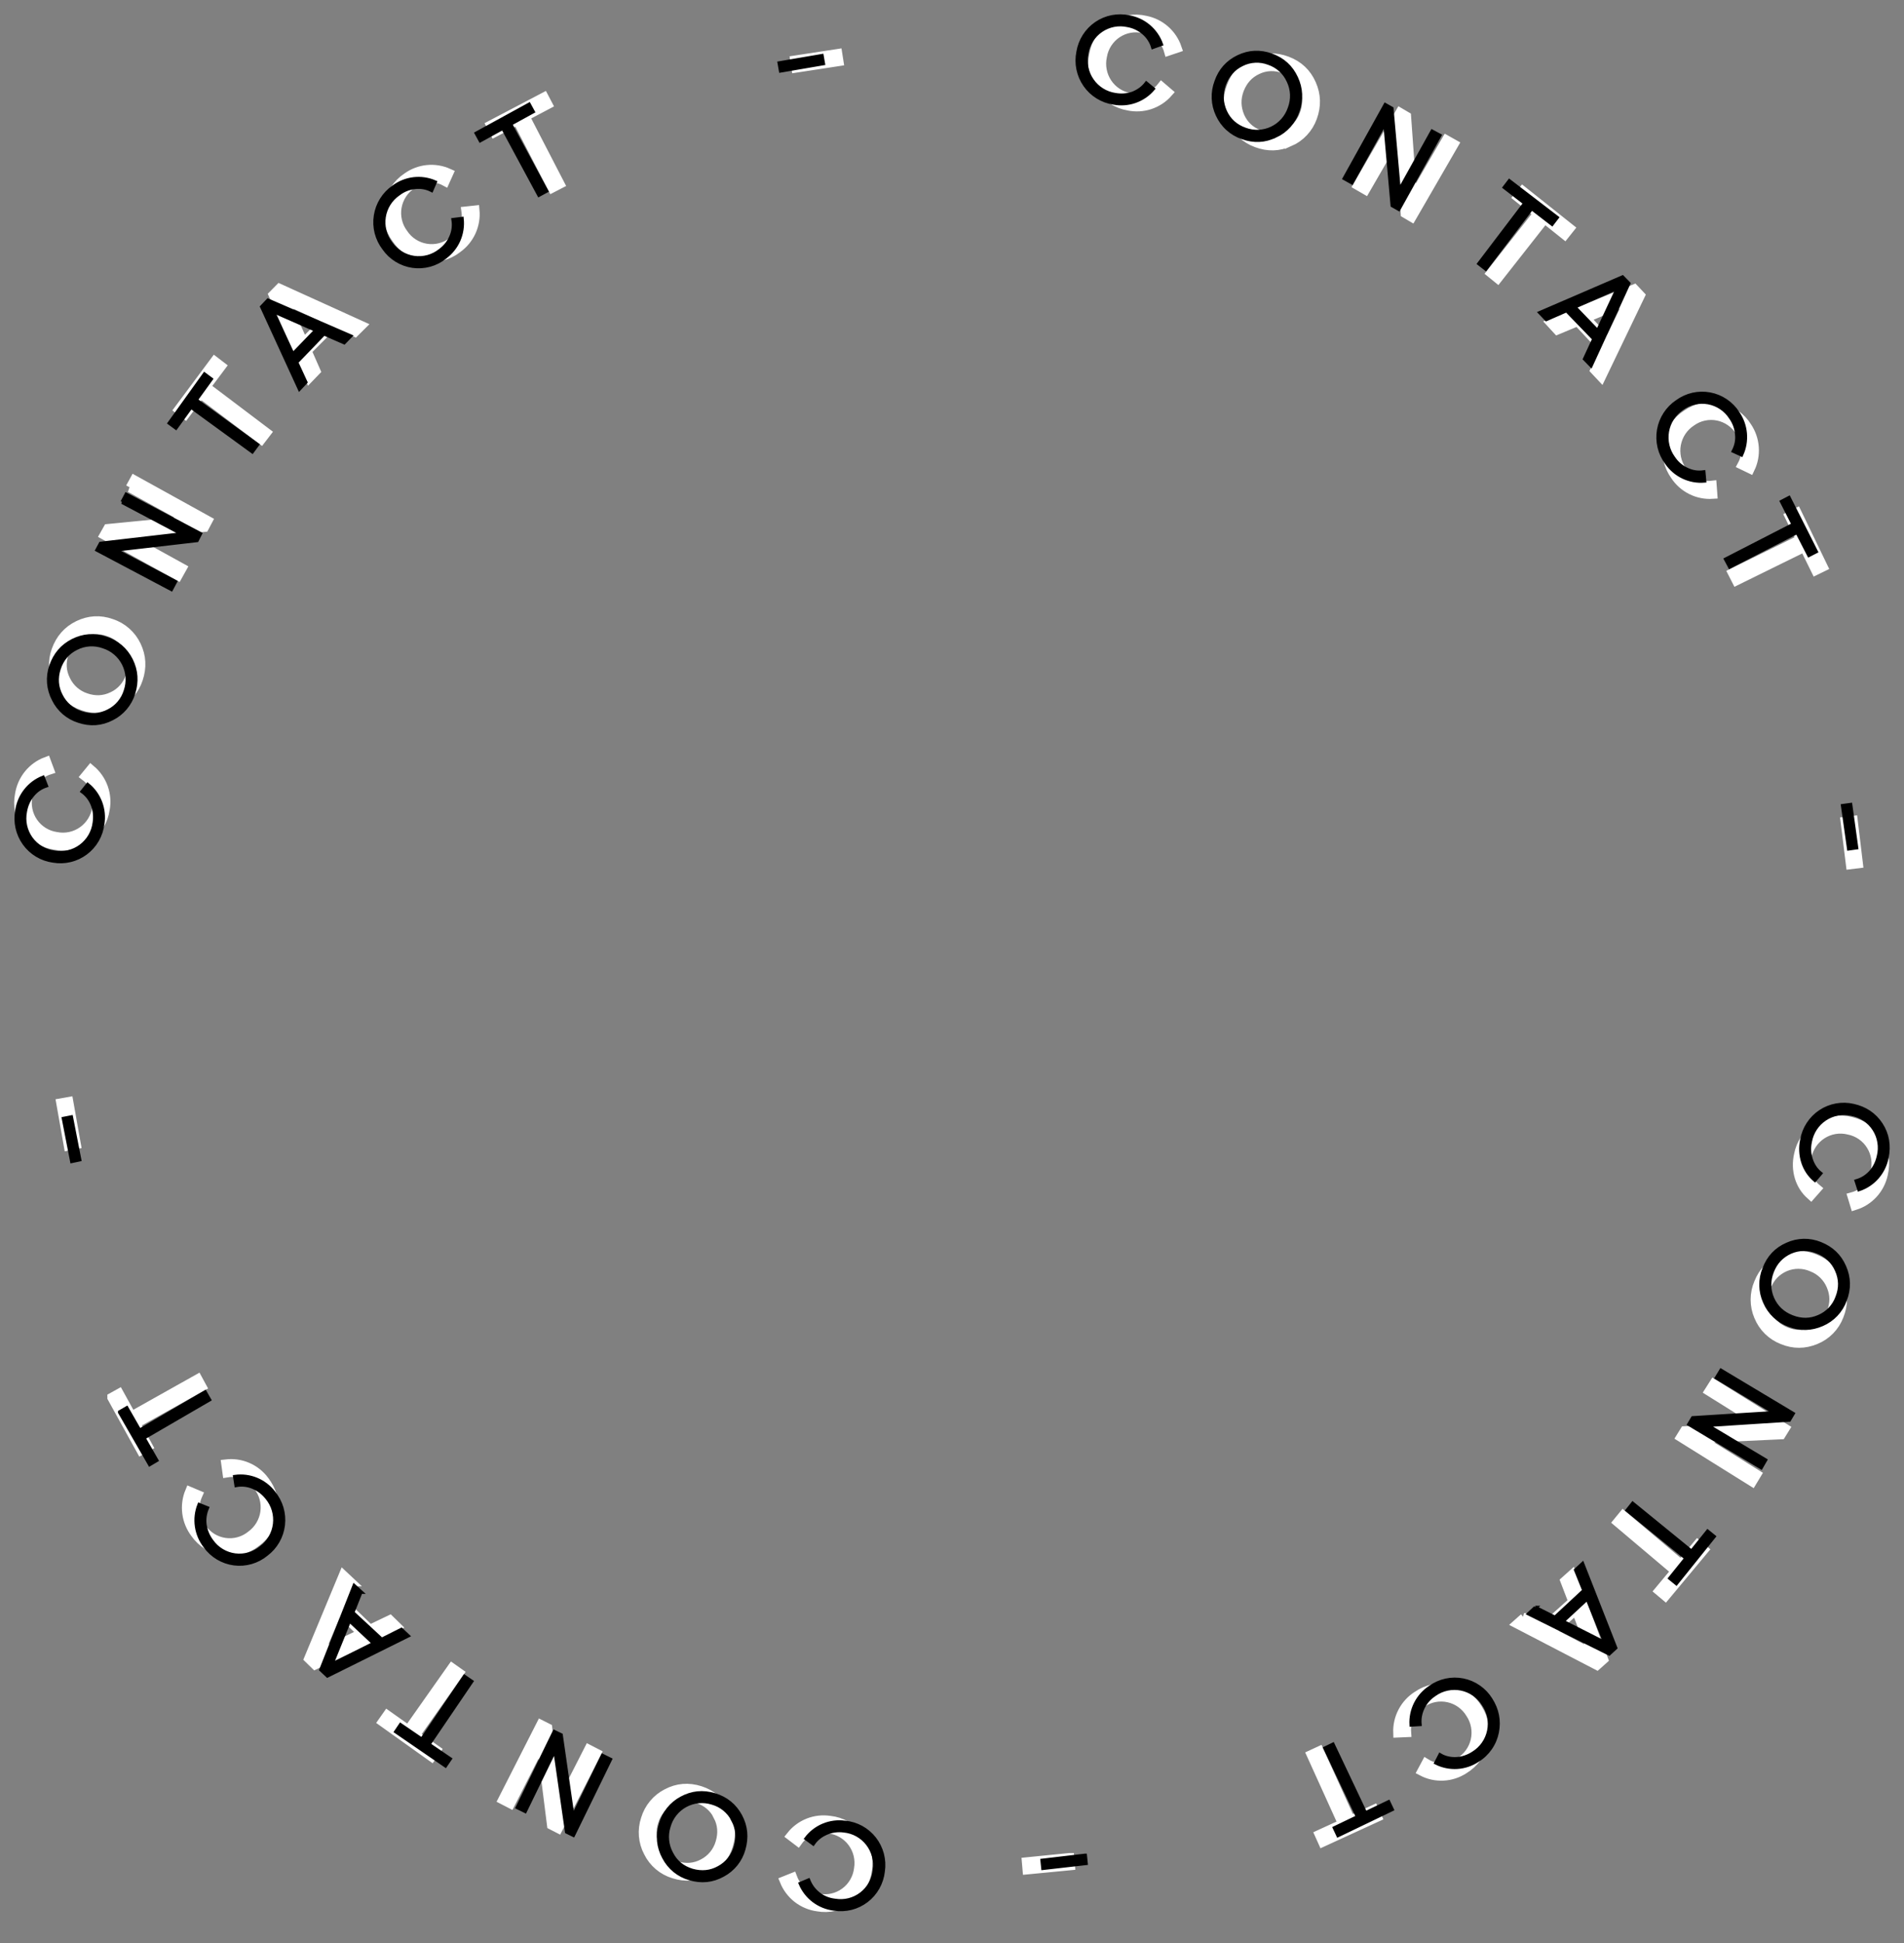 <svg width="100" height="102" viewBox="0 0 100 102" fill="none" xmlns="http://www.w3.org/2000/svg">
<rect x="0" y="0" width="100" height="102" fill="#808080" stroke="none"/>
<path d="M43.59 95.575C43.891 95.608 44.182 95.703 44.445 95.853C44.709 96.003 44.939 96.205 45.122 96.448C45.305 96.69 45.437 96.968 45.509 97.263C45.582 97.559 45.593 97.866 45.544 98.167C45.506 98.468 45.407 98.759 45.254 99.021C45.101 99.283 44.896 99.511 44.653 99.691C44.409 99.871 44.131 99.999 43.837 100.067C43.542 100.136 43.237 100.143 42.939 100.089C42.558 100.037 42.197 99.885 41.892 99.649C41.588 99.412 41.351 99.1 41.205 98.742L41.621 98.576C41.727 98.855 41.895 99.1 42.139 99.299C42.384 99.497 42.672 99.62 42.995 99.66C43.236 99.706 43.484 99.701 43.723 99.646C43.962 99.591 44.187 99.487 44.385 99.341C44.583 99.196 44.749 99.01 44.872 98.797C44.996 98.584 45.075 98.348 45.104 98.103C45.145 97.86 45.136 97.611 45.078 97.371C45.02 97.132 44.914 96.906 44.766 96.709C44.619 96.512 44.433 96.347 44.22 96.225C44.007 96.102 43.771 96.025 43.527 95.997C43.204 95.95 42.893 95.986 42.602 96.105C42.31 96.225 42.079 96.401 41.903 96.647L41.549 96.378C41.788 96.076 42.101 95.843 42.459 95.701C42.816 95.561 43.203 95.517 43.583 95.575L43.59 95.575ZM35.032 94.15C35.581 93.862 36.161 93.816 36.765 94.007C37.375 94.205 37.816 94.58 38.103 95.132C38.39 95.692 38.428 96.268 38.245 96.874C38.161 97.162 38.018 97.429 37.827 97.659C37.636 97.89 37.399 98.078 37.133 98.213C36.576 98.508 35.996 98.553 35.393 98.363C35.104 98.277 34.837 98.132 34.606 97.937C34.376 97.742 34.188 97.502 34.055 97.23C33.914 96.966 33.83 96.676 33.805 96.378C33.781 96.079 33.817 95.779 33.912 95.495C33.998 95.206 34.142 94.938 34.334 94.707C34.527 94.475 34.764 94.286 35.032 94.15ZM37.721 95.327C37.612 95.107 37.459 94.913 37.272 94.756C37.085 94.598 36.868 94.482 36.633 94.413C36.404 94.337 36.161 94.307 35.919 94.326C35.678 94.345 35.442 94.413 35.227 94.526C35.013 94.639 34.822 94.794 34.668 94.982C34.514 95.17 34.4 95.387 34.331 95.621C34.253 95.852 34.223 96.097 34.243 96.34C34.262 96.583 34.331 96.82 34.444 97.036C34.664 97.49 35.024 97.795 35.524 97.956C36.018 98.103 36.487 98.07 36.926 97.835C37.142 97.724 37.333 97.57 37.488 97.382C37.643 97.194 37.759 96.976 37.827 96.742C37.98 96.246 37.947 95.774 37.714 95.326L37.721 95.327ZM26.805 94.678L26.416 94.477L28.414 90.548L28.756 90.72L29.302 95.04L30.929 91.846L31.318 92.047L29.313 95.976L28.978 95.804L28.433 91.477L26.805 94.678ZM20.104 90.388L20.344 90.046L21.447 90.828L23.744 87.569L24.105 87.825L21.801 91.09L22.904 91.872L22.664 92.214L20.104 90.388ZM18.37 83.026L17.924 84.099L19.429 85.546L20.472 85.045L20.804 85.369L16.55 87.388L16.225 87.07L18.038 82.708L18.377 83.026L18.37 83.026ZM19.026 85.74L17.752 84.505L16.76 86.83L19.026 85.74ZM13.884 77.736C14.074 77.973 14.214 78.246 14.295 78.539C14.377 78.832 14.398 79.139 14.357 79.441C14.316 79.742 14.215 80.032 14.059 80.293C13.903 80.554 13.695 80.78 13.449 80.957C13.212 81.146 12.939 81.284 12.646 81.363C12.354 81.442 12.049 81.46 11.749 81.416C11.45 81.371 11.163 81.266 10.905 81.106C10.648 80.946 10.425 80.735 10.252 80.486C10.02 80.178 9.871 79.815 9.822 79.433C9.773 79.05 9.825 78.661 9.973 78.305L10.383 78.478C10.261 78.753 10.208 79.043 10.244 79.356C10.287 79.675 10.399 79.962 10.594 80.228C10.735 80.431 10.915 80.603 11.123 80.733C11.332 80.862 11.566 80.948 11.809 80.983C12.052 81.019 12.3 81.004 12.537 80.939C12.774 80.874 12.995 80.761 13.187 80.606C13.386 80.463 13.555 80.279 13.681 80.068C13.808 79.856 13.891 79.621 13.924 79.377C13.957 79.132 13.941 78.883 13.875 78.645C13.809 78.407 13.696 78.186 13.542 77.993C13.34 77.733 13.102 77.542 12.815 77.419C12.538 77.296 12.232 77.257 11.934 77.306L11.873 76.862C12.254 76.817 12.641 76.873 12.994 77.025C13.347 77.177 13.654 77.42 13.885 77.729L13.884 77.736ZM5.888 73.361L6.25 73.16L6.905 74.349L10.379 72.4L10.592 72.792L7.112 74.734L7.767 75.924L7.412 76.125L5.888 73.368L5.888 73.361ZM3.996 60.071L3.601 60.147L3.206 57.909L3.6 57.839L3.996 60.071ZM5.514 42.468C5.473 42.769 5.372 43.058 5.216 43.319C5.06 43.579 4.853 43.805 4.607 43.982C4.361 44.159 4.082 44.284 3.787 44.35C3.492 44.415 3.186 44.419 2.89 44.362C2.59 44.317 2.303 44.211 2.046 44.05C1.789 43.89 1.567 43.678 1.394 43.429C1.221 43.179 1.101 42.897 1.04 42.599C0.979 42.301 0.979 41.994 1.04 41.696C1.101 41.314 1.262 40.954 1.505 40.654C1.749 40.354 2.067 40.124 2.428 39.988L2.586 40.413C2.295 40.505 2.051 40.667 1.846 40.913C1.649 41.152 1.52 41.434 1.46 41.759C1.407 42.001 1.405 42.252 1.453 42.495C1.501 42.738 1.598 42.968 1.739 43.172C1.88 43.375 2.061 43.547 2.271 43.677C2.481 43.807 2.715 43.892 2.959 43.927C3.2 43.974 3.448 43.972 3.688 43.92C3.928 43.868 4.154 43.767 4.354 43.624C4.554 43.481 4.723 43.298 4.85 43.088C4.978 42.877 5.061 42.642 5.095 42.398C5.149 42.073 5.127 41.768 5.015 41.468C4.912 41.183 4.73 40.934 4.49 40.752L4.771 40.41C5.065 40.659 5.289 40.982 5.42 41.346C5.55 41.709 5.583 42.101 5.514 42.481L5.514 42.468ZM7.159 33.896C7.425 34.455 7.456 35.038 7.253 35.644C7.16 35.93 7.01 36.194 6.811 36.419C6.613 36.645 6.371 36.827 6.1 36.955C5.543 37.229 4.957 37.26 4.361 37.049C4.078 36.956 3.817 36.806 3.594 36.607C3.371 36.409 3.191 36.167 3.064 35.897C2.927 35.627 2.847 35.332 2.828 35.03C2.81 34.728 2.853 34.426 2.957 34.141C3.174 33.542 3.554 33.105 4.117 32.831C4.673 32.564 5.253 32.525 5.849 32.737C6.134 32.83 6.398 32.981 6.623 33.181C6.848 33.38 7.031 33.624 7.159 33.896ZM5.92 36.563C6.139 36.461 6.334 36.314 6.494 36.132C6.654 35.95 6.774 35.737 6.849 35.506C6.932 35.276 6.968 35.032 6.955 34.788C6.942 34.544 6.88 34.306 6.773 34.087C6.666 33.867 6.516 33.672 6.333 33.512C6.149 33.352 5.935 33.232 5.704 33.157C5.478 33.072 5.237 33.035 4.997 33.046C4.756 33.057 4.52 33.117 4.303 33.222C3.844 33.436 3.535 33.791 3.361 34.287C3.194 34.776 3.22 35.255 3.447 35.702C3.551 35.922 3.699 36.118 3.881 36.278C4.063 36.438 4.276 36.56 4.506 36.636C4.985 36.803 5.468 36.784 5.92 36.563ZM6.848 25.603L7.062 25.211L10.906 27.337L10.728 27.674L6.412 28.097L9.553 29.829L9.339 30.213L5.488 28.087L5.673 27.758L9.982 27.335L6.841 25.602L6.848 25.603ZM11.279 18.972L11.612 19.227L10.801 20.308L13.985 22.713L13.717 23.062L10.539 20.664L9.728 21.745L9.401 21.496L11.279 18.972ZM18.64 17.424L17.587 16.941L16.114 18.419L16.578 19.474L16.255 19.808L14.359 15.478L14.682 15.151L18.97 17.097L18.64 17.424ZM15.935 18.007L17.191 16.754L14.906 15.702L15.935 18.007ZM24.011 13.042C23.771 13.227 23.496 13.361 23.202 13.435C22.909 13.509 22.603 13.523 22.304 13.474C22.006 13.425 21.72 13.316 21.465 13.152C21.21 12.988 20.991 12.773 20.821 12.521C20.64 12.277 20.511 11.998 20.44 11.702C20.37 11.405 20.361 11.098 20.413 10.797C20.466 10.497 20.578 10.211 20.745 9.956C20.911 9.701 21.127 9.483 21.38 9.316C21.692 9.09 22.057 8.952 22.439 8.913C22.821 8.875 23.206 8.939 23.555 9.097L23.369 9.51C23.103 9.367 22.814 9.313 22.497 9.342C22.186 9.371 21.894 9.477 21.629 9.673C21.424 9.808 21.248 9.984 21.113 10.19C20.978 10.396 20.887 10.627 20.844 10.87C20.802 11.113 20.81 11.362 20.867 11.602C20.924 11.842 21.03 12.067 21.177 12.264C21.314 12.47 21.492 12.645 21.699 12.779C21.906 12.913 22.138 13.002 22.381 13.042C22.624 13.082 22.872 13.072 23.111 13.011C23.35 12.951 23.574 12.842 23.769 12.691C24.034 12.502 24.231 12.262 24.36 11.974C24.489 11.685 24.529 11.388 24.486 11.089L24.935 11.041C24.97 11.425 24.903 11.812 24.742 12.162C24.581 12.511 24.331 12.813 24.018 13.035L24.011 13.042ZM28.567 5.111L28.761 5.481L27.564 6.112L29.398 9.657L29.009 9.858L27.175 6.313L25.978 6.943L25.785 6.572L28.567 5.111ZM41.816 3.562L41.754 3.166L43.987 2.824L44.049 3.22L41.816 3.562ZM59.271 5.552C58.972 5.503 58.686 5.393 58.431 5.229C58.176 5.065 57.957 4.851 57.787 4.599C57.617 4.347 57.5 4.062 57.443 3.763C57.386 3.464 57.391 3.157 57.456 2.859C57.51 2.56 57.624 2.274 57.791 2.02C57.958 1.766 58.174 1.55 58.428 1.383C58.681 1.216 58.965 1.103 59.264 1.05C59.562 0.998 59.868 1.007 60.162 1.077C60.539 1.151 60.89 1.323 61.18 1.576C61.469 1.829 61.688 2.155 61.812 2.52L61.382 2.665C61.301 2.375 61.138 2.114 60.913 1.915C60.675 1.703 60.395 1.56 60.079 1.499C59.84 1.44 59.591 1.432 59.349 1.474C59.106 1.517 58.875 1.609 58.67 1.745C58.464 1.881 58.289 2.059 58.155 2.266C58.02 2.473 57.93 2.706 57.889 2.95C57.835 3.191 57.831 3.44 57.877 3.683C57.922 3.925 58.016 4.156 58.153 4.361C58.29 4.566 58.467 4.74 58.674 4.874C58.88 5.007 59.112 5.097 59.354 5.138C59.67 5.199 59.98 5.184 60.279 5.085C60.577 4.972 60.821 4.803 61.005 4.571L61.344 4.861C61.089 5.15 60.762 5.366 60.397 5.488C60.031 5.609 59.641 5.631 59.264 5.552L59.271 5.552ZM67.731 7.433C67.175 7.701 66.589 7.711 65.993 7.486C65.71 7.384 65.451 7.225 65.231 7.019C65.012 6.812 64.837 6.563 64.718 6.285C64.594 6.012 64.527 5.716 64.52 5.416C64.514 5.116 64.568 4.817 64.679 4.538C64.897 3.946 65.29 3.523 65.853 3.263C66.423 3.003 67.002 2.985 67.598 3.211C68.194 3.436 68.621 3.838 68.873 4.411C69.125 4.977 69.143 5.559 68.925 6.158C68.824 6.442 68.665 6.703 68.46 6.923C68.254 7.144 68.007 7.32 67.731 7.44L67.731 7.433ZM65.114 6.119C65.313 6.573 65.659 6.898 66.145 7.08C66.37 7.169 66.611 7.211 66.853 7.205C67.096 7.199 67.334 7.143 67.554 7.043C67.775 6.942 67.973 6.797 68.136 6.618C68.3 6.439 68.427 6.228 68.508 5.998C68.598 5.773 68.641 5.531 68.636 5.288C68.631 5.045 68.577 4.806 68.477 4.584C68.382 4.359 68.241 4.155 68.064 3.988C67.886 3.82 67.676 3.691 67.446 3.61C67.221 3.519 66.98 3.476 66.738 3.484C66.496 3.491 66.258 3.549 66.039 3.654C65.58 3.868 65.271 4.216 65.083 4.698C64.903 5.18 64.915 5.651 65.114 6.119ZM75.971 7.356L76.353 7.571L74.143 11.392L73.815 11.199L73.504 6.848L71.707 9.956L71.324 9.735L73.534 5.92L73.862 6.113L74.173 10.457L75.971 7.356ZM82.439 11.988L82.178 12.316L81.124 11.473L78.657 14.61L78.317 14.334L80.784 11.204L79.724 10.353L79.978 10.032L82.439 11.988ZM83.778 19.433L84.286 18.389L82.865 16.867L81.795 17.313L81.477 16.968L85.831 15.18L86.142 15.511L84.096 19.772L83.778 19.433ZM83.274 16.694L84.479 17.99L85.587 15.723L83.267 16.694L83.274 16.694ZM87.984 24.961C87.806 24.714 87.681 24.433 87.615 24.136C87.549 23.838 87.544 23.53 87.601 23.231C87.658 22.931 87.775 22.646 87.945 22.394C88.115 22.142 88.335 21.927 88.591 21.763C88.839 21.589 89.119 21.467 89.415 21.405C89.712 21.344 90.017 21.343 90.314 21.404C90.61 21.465 90.891 21.586 91.139 21.76C91.387 21.934 91.598 22.157 91.757 22.415C91.971 22.734 92.097 23.103 92.124 23.487C92.152 23.87 92.079 24.254 91.912 24.6L91.509 24.406C91.652 24.139 91.726 23.849 91.697 23.529C91.677 23.215 91.572 22.911 91.395 22.651C91.266 22.441 91.096 22.26 90.895 22.119C90.694 21.979 90.467 21.881 90.227 21.831C89.986 21.782 89.739 21.784 89.499 21.834C89.259 21.885 89.032 21.985 88.833 22.128C88.627 22.261 88.45 22.436 88.312 22.64C88.175 22.844 88.081 23.075 88.035 23.317C87.989 23.559 87.992 23.808 88.044 24.049C88.097 24.29 88.197 24.517 88.34 24.718C88.521 24.998 88.752 25.196 89.032 25.333C89.319 25.477 89.608 25.523 89.912 25.487L89.945 25.938C89.562 25.963 89.178 25.886 88.834 25.714C88.49 25.543 88.196 25.283 87.984 24.961ZM95.739 29.754L95.37 29.935L94.771 28.718L91.204 30.472L91.004 30.08L94.585 28.32L93.992 27.104L94.368 26.917L95.739 29.754ZM96.92 43.129L97.32 43.081L97.591 45.331L97.198 45.379L96.92 43.129ZM94.472 60.626C94.529 60.327 94.647 60.044 94.817 59.792C94.987 59.541 95.206 59.327 95.461 59.163C95.716 58.999 96.002 58.89 96.3 58.841C96.599 58.792 96.904 58.805 97.198 58.879C97.816 59.028 98.292 59.355 98.628 59.881C98.957 60.407 99.05 60.997 98.901 61.646C98.819 62.023 98.639 62.373 98.38 62.658C98.121 62.943 97.791 63.154 97.425 63.27L97.294 62.838C97.585 62.76 97.836 62.611 98.054 62.38C98.264 62.148 98.407 61.873 98.482 61.556C98.546 61.317 98.562 61.067 98.526 60.823C98.491 60.578 98.406 60.343 98.276 60.133C98.147 59.922 97.975 59.741 97.773 59.6C97.571 59.459 97.342 59.362 97.1 59.314C96.862 59.254 96.615 59.244 96.373 59.283C96.131 59.323 95.899 59.412 95.693 59.544C95.486 59.677 95.308 59.851 95.17 60.054C95.032 60.258 94.937 60.488 94.891 60.73C94.816 61.048 94.825 61.353 94.923 61.66C95.014 61.959 95.175 62.211 95.406 62.403L95.111 62.737C94.826 62.483 94.624 62.174 94.507 61.791C94.396 61.415 94.382 61.026 94.472 60.626ZM92.374 69.099C92.255 68.822 92.195 68.524 92.195 68.222C92.195 67.921 92.257 67.623 92.377 67.346C92.615 66.754 93.022 66.338 93.598 66.099C93.872 65.98 94.167 65.919 94.466 65.918C94.765 65.917 95.06 65.977 95.335 66.095C95.924 66.341 96.337 66.743 96.575 67.323C96.82 67.902 96.817 68.484 96.579 69.076C96.472 69.357 96.308 69.612 96.098 69.827C95.888 70.041 95.636 70.21 95.358 70.323C94.782 70.562 94.203 70.566 93.621 70.327C93.341 70.218 93.086 70.053 92.871 69.842C92.657 69.631 92.488 69.378 92.374 69.099ZM93.756 66.497C93.298 66.697 92.968 67.031 92.774 67.512C92.579 67.994 92.578 68.465 92.77 68.926C92.969 69.394 93.308 69.719 93.787 69.914C94.266 70.109 94.734 70.118 95.193 69.925C95.418 69.835 95.623 69.699 95.793 69.525C95.963 69.352 96.096 69.144 96.182 68.916C96.384 68.435 96.378 67.957 96.179 67.496C96.086 67.271 95.949 67.068 95.775 66.898C95.602 66.728 95.395 66.595 95.169 66.508C94.947 66.411 94.707 66.36 94.464 66.358C94.221 66.356 93.981 66.403 93.756 66.497ZM92.25 77.399L92.023 77.776L88.286 75.445L88.485 75.122L92.81 74.928L89.776 73.031L90.01 72.661L93.74 74.986L93.541 75.308L89.216 75.509L92.25 77.399ZM87.466 83.781L87.146 83.512L88.012 82.474L84.969 79.905L85.25 79.563L88.294 82.132L89.16 81.094L89.479 81.363L87.466 83.781ZM80.042 84.933L81.067 85.47L82.621 84.077L82.206 82.996L82.556 82.683L84.209 87.112L83.873 87.412L79.699 85.245L80.049 84.933L80.042 84.933ZM82.779 84.496L81.456 85.678L83.683 86.854L82.779 84.496ZM74.449 89.02C74.698 88.848 74.98 88.728 75.277 88.669C75.574 88.61 75.88 88.613 76.176 88.677C76.472 88.742 76.752 88.866 76.998 89.043C77.244 89.22 77.452 89.446 77.608 89.706C77.944 90.253 78.044 90.823 77.916 91.43C77.852 91.731 77.726 92.015 77.547 92.265C77.369 92.514 77.141 92.724 76.878 92.881C76.554 93.09 76.181 93.209 75.797 93.227C75.413 93.244 75.032 93.16 74.691 92.981L74.904 92.583C75.157 92.74 75.452 92.808 75.762 92.799C76.073 92.784 76.371 92.692 76.65 92.517C76.861 92.392 77.045 92.225 77.19 92.026C77.335 91.827 77.438 91.6 77.493 91.359C77.547 91.119 77.552 90.87 77.507 90.627C77.462 90.385 77.369 90.154 77.232 89.949C77.105 89.739 76.937 89.557 76.738 89.413C76.54 89.27 76.314 89.169 76.075 89.117C75.836 89.064 75.589 89.06 75.349 89.106C75.108 89.152 74.88 89.247 74.677 89.385C74.398 89.56 74.188 89.792 74.045 90.067C73.902 90.348 73.842 90.638 73.864 90.944L73.423 90.963C73.409 90.577 73.496 90.195 73.677 89.853C73.857 89.512 74.123 89.225 74.449 89.02ZM69.477 96.695L69.304 96.31L70.527 95.75L68.88 92.117L69.284 91.93L70.93 95.563L72.153 95.002L72.326 95.386L69.477 96.695ZM56.171 97.528L56.206 97.931L53.954 98.148L53.92 97.752L56.164 97.528L56.171 97.528Z" fill="black" stroke="white" stroke-width="0.5"/>
<path d="M44.376 95.678C44.678 95.706 44.971 95.795 45.237 95.94C45.503 96.086 45.736 96.284 45.923 96.523C46.111 96.763 46.247 97.038 46.325 97.332C46.402 97.626 46.42 97.933 46.375 98.234C46.343 98.537 46.249 98.829 46.1 99.094C45.952 99.358 45.751 99.59 45.511 99.774C45.27 99.958 44.995 100.091 44.701 100.165C44.408 100.238 44.103 100.251 43.804 100.202C43.422 100.157 43.059 100.012 42.75 99.781C42.441 99.55 42.199 99.241 42.047 98.886L42.46 98.713C42.571 98.99 42.743 99.232 42.991 99.426C43.239 99.62 43.529 99.738 43.852 99.773C44.094 99.814 44.342 99.805 44.58 99.746C44.818 99.687 45.042 99.579 45.237 99.43C45.432 99.28 45.595 99.092 45.715 98.877C45.834 98.662 45.909 98.424 45.934 98.179C45.971 97.935 45.958 97.686 45.895 97.448C45.833 97.209 45.723 96.986 45.572 96.791C45.422 96.596 45.233 96.435 45.018 96.316C44.803 96.197 44.566 96.124 44.321 96.1C43.997 96.059 43.687 96.1 43.398 96.225C43.108 96.35 42.881 96.53 42.708 96.779L42.35 96.516C42.583 96.21 42.893 95.971 43.248 95.824C43.602 95.677 43.989 95.626 44.37 95.678H44.376ZM35.795 94.403C36.34 94.105 36.919 94.049 37.525 94.23C38.139 94.417 38.587 94.784 38.883 95.331C39.179 95.886 39.228 96.461 39.055 97.07C38.976 97.36 38.838 97.629 38.651 97.863C38.463 98.096 38.23 98.289 37.966 98.429C37.415 98.733 36.836 98.789 36.229 98.609C35.939 98.528 35.669 98.388 35.435 98.197C35.202 98.006 35.01 97.769 34.871 97.5C34.727 97.238 34.637 96.95 34.607 96.652C34.578 96.354 34.609 96.053 34.699 95.768C34.78 95.477 34.919 95.207 35.107 94.972C35.296 94.737 35.53 94.543 35.795 94.403ZM38.504 95.532C38.392 95.315 38.235 95.123 38.046 94.969C37.856 94.815 37.636 94.703 37.401 94.638C37.17 94.565 36.926 94.54 36.685 94.564C36.444 94.587 36.21 94.659 35.997 94.776C35.784 94.892 35.597 95.05 35.446 95.241C35.295 95.432 35.184 95.651 35.12 95.886C35.046 96.118 35.02 96.364 35.044 96.607C35.068 96.85 35.14 97.085 35.258 97.299C35.485 97.749 35.85 98.047 36.353 98.2C36.85 98.338 37.318 98.297 37.753 98.054C37.967 97.94 38.156 97.782 38.307 97.591C38.459 97.401 38.571 97.181 38.635 96.946C38.78 96.447 38.738 95.976 38.497 95.532H38.504ZM27.579 95.075L27.186 94.881L29.116 90.918L29.461 91.084L30.081 95.394L31.653 92.172L32.045 92.366L30.109 96.329L29.771 96.163L29.151 91.846L27.579 95.075ZM20.804 90.904L21.038 90.557L22.155 91.32L24.395 88.021L24.76 88.271L22.513 91.576L23.63 92.338L23.395 92.684L20.804 90.904ZM18.943 83.573L18.515 84.654L20.046 86.074L21.079 85.555L21.417 85.873L17.199 87.966L16.868 87.654L18.605 83.261L18.95 83.573H18.943ZM19.646 86.275L18.35 85.063L17.399 87.405L19.646 86.275ZM14.366 78.362C14.56 78.596 14.704 78.867 14.791 79.159C14.877 79.45 14.903 79.757 14.868 80.059C14.832 80.361 14.736 80.653 14.584 80.916C14.433 81.18 14.23 81.409 13.987 81.591C13.753 81.784 13.482 81.927 13.191 82.011C12.9 82.095 12.595 82.118 12.295 82.079C11.995 82.04 11.706 81.94 11.445 81.784C11.185 81.629 10.959 81.422 10.782 81.175C10.544 80.873 10.39 80.512 10.334 80.13C10.278 79.748 10.323 79.359 10.465 79L10.878 79.166C10.761 79.443 10.713 79.734 10.754 80.046C10.803 80.365 10.92 80.649 11.12 80.912C11.263 81.112 11.446 81.281 11.658 81.407C11.869 81.533 12.103 81.615 12.347 81.646C12.591 81.677 12.838 81.657 13.074 81.588C13.31 81.519 13.529 81.403 13.718 81.245C13.915 81.097 14.08 80.911 14.204 80.698C14.327 80.484 14.405 80.248 14.434 80.002C14.463 79.757 14.442 79.509 14.372 79.272C14.303 79.035 14.185 78.815 14.028 78.626C13.822 78.369 13.58 78.182 13.291 78.064C13.012 77.947 12.706 77.913 12.409 77.967L12.34 77.524C12.72 77.472 13.108 77.521 13.463 77.667C13.819 77.813 14.13 78.05 14.366 78.355V78.362ZM6.295 74.129L6.653 73.921L7.329 75.099L10.768 73.089L10.989 73.477L7.542 75.48L8.218 76.658L7.866 76.866L6.295 74.136V74.129ZM4.172 60.874L3.779 60.957L3.345 58.726L3.738 58.649L4.172 60.874ZM5.385 43.246C5.349 43.548 5.253 43.84 5.101 44.103C4.95 44.366 4.746 44.595 4.504 44.776C4.261 44.958 3.985 45.088 3.691 45.158C3.397 45.229 3.091 45.239 2.793 45.187C2.493 45.147 2.205 45.046 1.945 44.89C1.685 44.734 1.46 44.526 1.282 44.28C1.105 44.033 0.979 43.753 0.913 43.456C0.847 43.16 0.842 42.852 0.898 42.553C0.952 42.17 1.106 41.808 1.345 41.504C1.583 41.199 1.898 40.964 2.256 40.821L2.421 41.244C2.132 41.341 1.89 41.507 1.691 41.757C1.498 41.999 1.373 42.283 1.318 42.609C1.27 42.852 1.272 43.102 1.324 43.344C1.377 43.587 1.478 43.815 1.622 44.016C1.767 44.217 1.951 44.386 2.163 44.512C2.375 44.639 2.611 44.719 2.855 44.75C3.097 44.793 3.345 44.787 3.584 44.73C3.823 44.674 4.048 44.57 4.245 44.423C4.442 44.276 4.608 44.091 4.732 43.878C4.855 43.665 4.935 43.429 4.964 43.184C5.013 42.858 4.985 42.553 4.868 42.255C4.761 41.973 4.574 41.727 4.33 41.549L4.606 41.202C4.905 41.446 5.134 41.765 5.271 42.126C5.407 42.487 5.447 42.879 5.385 43.26V43.246ZM6.881 34.648C7.156 35.202 7.198 35.784 7.005 36.394C6.917 36.681 6.771 36.948 6.576 37.176C6.382 37.405 6.143 37.592 5.874 37.724C5.323 38.008 4.737 38.05 4.137 37.849C3.853 37.761 3.59 37.615 3.363 37.421C3.137 37.226 2.952 36.988 2.821 36.719C2.679 36.452 2.594 36.159 2.57 35.857C2.546 35.556 2.585 35.252 2.683 34.966C2.89 34.364 3.262 33.92 3.82 33.636C4.372 33.359 4.951 33.31 5.55 33.511C5.837 33.6 6.103 33.746 6.332 33.941C6.561 34.137 6.747 34.377 6.881 34.648ZM5.688 37.336C5.905 37.229 6.098 37.079 6.254 36.894C6.411 36.709 6.528 36.494 6.598 36.262C6.677 36.031 6.709 35.786 6.692 35.543C6.674 35.299 6.608 35.062 6.498 34.844C6.387 34.627 6.234 34.434 6.047 34.278C5.861 34.121 5.645 34.005 5.413 33.934C5.185 33.853 4.944 33.82 4.704 33.835C4.463 33.85 4.228 33.915 4.013 34.024C3.558 34.246 3.255 34.606 3.09 35.105C2.931 35.597 2.966 36.075 3.2 36.518C3.308 36.736 3.46 36.929 3.644 37.086C3.829 37.243 4.044 37.361 4.275 37.433C4.758 37.592 5.24 37.565 5.688 37.336ZM6.426 26.36L6.633 25.966L10.513 28.023L10.341 28.363L6.033 28.862L9.203 30.539L8.997 30.927L5.109 28.869L5.288 28.536L9.589 28.037L6.419 26.36H6.426ZM10.741 19.653L11.078 19.903L10.286 20.997L13.511 23.346L13.249 23.7L10.031 21.358L9.238 22.453L8.907 22.21L10.741 19.653ZM18.074 17.977L17.013 17.512L15.565 19.016L16.048 20.062L15.731 20.402L13.759 16.106L14.076 15.773L18.398 17.644L18.074 17.977ZM15.379 18.607L16.613 17.332L14.311 16.32L15.379 18.607ZM23.368 13.5C23.131 13.69 22.858 13.829 22.566 13.908C22.274 13.987 21.968 14.006 21.669 13.963C21.369 13.919 21.082 13.814 20.824 13.655C20.566 13.496 20.343 13.285 20.17 13.036C19.984 12.795 19.85 12.518 19.774 12.223C19.699 11.928 19.685 11.621 19.732 11.32C19.779 11.019 19.887 10.73 20.048 10.473C20.21 10.215 20.423 9.993 20.673 9.821C20.98 9.59 21.343 9.445 21.724 9.4C22.105 9.355 22.491 9.412 22.844 9.565L22.665 9.98C22.396 9.842 22.106 9.793 21.789 9.828C21.479 9.863 21.19 9.974 20.928 10.175C20.725 10.313 20.552 10.492 20.421 10.7C20.29 10.908 20.202 11.142 20.164 11.385C20.126 11.629 20.138 11.877 20.199 12.116C20.261 12.355 20.37 12.578 20.521 12.773C20.662 12.976 20.842 13.148 21.052 13.278C21.261 13.408 21.495 13.494 21.738 13.53C21.982 13.565 22.23 13.55 22.468 13.486C22.705 13.421 22.927 13.308 23.12 13.154C23.381 12.96 23.575 12.717 23.699 12.426C23.823 12.135 23.857 11.838 23.809 11.54L24.257 11.484C24.298 11.867 24.238 12.255 24.084 12.608C23.929 12.96 23.684 13.266 23.375 13.493L23.368 13.5ZM27.786 5.491L27.986 5.858L26.8 6.509L28.696 10.022L28.31 10.23L26.414 6.717L25.229 7.368L25.029 7.001L27.786 5.491ZM41.006 3.71L40.937 3.315L43.163 2.934L43.232 3.329L41.006 3.71ZM58.492 5.394C58.193 5.35 57.905 5.245 57.647 5.085C57.389 4.926 57.166 4.715 56.992 4.466C56.818 4.217 56.696 3.935 56.634 3.637C56.572 3.339 56.571 3.031 56.631 2.733C56.68 2.432 56.788 2.145 56.951 1.888C57.114 1.631 57.327 1.411 57.577 1.239C57.827 1.068 58.11 0.95 58.407 0.892C58.704 0.835 59.01 0.838 59.306 0.904C59.684 0.97 60.038 1.136 60.332 1.385C60.626 1.633 60.85 1.954 60.981 2.317L60.553 2.47C60.467 2.181 60.299 1.923 60.071 1.728C59.83 1.52 59.547 1.382 59.23 1.326C58.99 1.272 58.741 1.268 58.499 1.315C58.258 1.362 58.028 1.458 57.825 1.598C57.622 1.737 57.45 1.918 57.319 2.127C57.189 2.337 57.102 2.571 57.066 2.816C57.016 3.058 57.016 3.307 57.066 3.549C57.115 3.791 57.213 4.02 57.354 4.222C57.495 4.424 57.675 4.596 57.884 4.726C58.092 4.856 58.325 4.941 58.568 4.978C58.885 5.033 59.195 5.012 59.492 4.909C59.788 4.791 60.029 4.617 60.209 4.382L60.553 4.666C60.303 4.96 59.98 5.181 59.617 5.309C59.254 5.437 58.863 5.466 58.486 5.394H58.492ZM66.984 7.126C66.433 7.403 65.847 7.424 65.247 7.209C64.962 7.112 64.7 6.958 64.478 6.755C64.254 6.553 64.076 6.306 63.951 6.031C63.823 5.76 63.75 5.465 63.739 5.165C63.727 4.865 63.776 4.565 63.882 4.285C64.089 3.689 64.475 3.259 65.034 2.989C65.599 2.719 66.178 2.691 66.777 2.906C67.377 3.121 67.811 3.516 68.073 4.084C68.335 4.645 68.363 5.227 68.156 5.83C68.059 6.116 67.905 6.379 67.704 6.603C67.502 6.827 67.257 7.007 66.984 7.133V7.126ZM64.344 5.858C64.551 6.308 64.903 6.627 65.392 6.8C65.619 6.885 65.86 6.924 66.102 6.913C66.344 6.902 66.582 6.843 66.8 6.738C67.019 6.634 67.214 6.486 67.375 6.303C67.536 6.121 67.658 5.908 67.735 5.678C67.822 5.45 67.861 5.208 67.852 4.965C67.842 4.722 67.784 4.484 67.68 4.264C67.581 4.04 67.437 3.84 67.257 3.675C67.076 3.51 66.864 3.385 66.633 3.308C66.406 3.221 66.164 3.182 65.922 3.194C65.68 3.206 65.443 3.268 65.227 3.377C64.772 3.599 64.468 3.952 64.289 4.437C64.117 4.922 64.137 5.394 64.344 5.858ZM75.221 6.904L75.607 7.112L73.463 10.971L73.132 10.784L72.746 6.44L71.002 9.579L70.617 9.364L72.76 5.511L73.091 5.698L73.477 10.036L75.221 6.904ZM81.769 11.422L81.514 11.754L80.445 10.93L78.033 14.11L77.688 13.84L80.101 10.666L79.025 9.835L79.274 9.509L81.769 11.422ZM83.237 18.843L83.726 17.789L82.279 16.293L81.217 16.757L80.893 16.418L85.215 14.554L85.532 14.879L83.561 19.175L83.237 18.843ZM82.685 16.113L83.912 17.387L84.981 15.101L82.678 16.113H82.685ZM87.538 24.296C87.356 24.052 87.225 23.773 87.154 23.477C87.084 23.18 87.074 22.872 87.125 22.572C87.177 22.272 87.289 21.985 87.455 21.73C87.621 21.474 87.836 21.256 88.089 21.088C88.334 20.909 88.612 20.782 88.907 20.715C89.203 20.649 89.508 20.643 89.805 20.699C90.103 20.754 90.386 20.87 90.637 21.04C90.888 21.209 91.103 21.428 91.267 21.683C91.486 21.999 91.618 22.366 91.652 22.749C91.686 23.132 91.62 23.517 91.46 23.866L91.053 23.679C91.191 23.409 91.26 23.118 91.225 22.799C91.2 22.485 91.09 22.183 90.908 21.926C90.776 21.719 90.603 21.541 90.399 21.403C90.196 21.266 89.967 21.172 89.726 21.127C89.485 21.082 89.237 21.088 88.999 21.143C88.76 21.198 88.535 21.302 88.337 21.448C88.134 21.585 87.96 21.762 87.826 21.969C87.692 22.176 87.602 22.408 87.56 22.651C87.518 22.894 87.526 23.142 87.582 23.382C87.639 23.622 87.743 23.848 87.889 24.046C88.075 24.323 88.31 24.517 88.592 24.649C88.882 24.788 89.171 24.829 89.475 24.788L89.516 25.238C89.133 25.27 88.748 25.199 88.401 25.034C88.054 24.868 87.756 24.614 87.538 24.296ZM95.375 28.952L95.009 29.139L94.389 27.933L90.853 29.749L90.646 29.361L94.196 27.538L93.583 26.333L93.955 26.139L95.375 28.952ZM96.788 42.304L97.187 42.249L97.498 44.494L97.105 44.549L96.788 42.304ZM94.644 59.841C94.696 59.542 94.809 59.256 94.974 59.002C95.14 58.747 95.355 58.529 95.608 58.361C95.86 58.193 96.143 58.079 96.441 58.025C96.739 57.971 97.044 57.978 97.339 58.047C97.959 58.185 98.442 58.504 98.787 59.024C99.124 59.543 99.228 60.132 99.09 60.784C99.015 61.162 98.841 61.514 98.587 61.804C98.333 62.094 98.007 62.31 97.642 62.433L97.504 62.003C97.794 61.92 98.042 61.767 98.256 61.532C98.463 61.296 98.6 61.019 98.669 60.7C98.73 60.461 98.741 60.211 98.701 59.967C98.662 59.722 98.573 59.489 98.439 59.281C98.306 59.073 98.132 58.895 97.927 58.758C97.722 58.62 97.492 58.527 97.249 58.483C97.01 58.428 96.763 58.422 96.522 58.466C96.28 58.51 96.05 58.602 95.846 58.739C95.641 58.875 95.467 59.051 95.332 59.258C95.198 59.464 95.107 59.695 95.064 59.938C94.996 60.257 95.009 60.562 95.113 60.867C95.209 61.165 95.375 61.414 95.609 61.601L95.32 61.941C95.03 61.691 94.823 61.386 94.699 61.005C94.582 60.631 94.561 60.243 94.644 59.841ZM92.694 68.35C92.57 68.075 92.504 67.778 92.499 67.476C92.495 67.175 92.551 66.876 92.666 66.597C92.893 66.001 93.293 65.578 93.865 65.329C94.137 65.205 94.432 65.138 94.73 65.132C95.029 65.126 95.325 65.182 95.602 65.294C96.195 65.53 96.615 65.925 96.864 66.5C97.118 67.075 97.125 67.657 96.898 68.253C96.795 68.536 96.636 68.794 96.429 69.012C96.223 69.23 95.974 69.403 95.699 69.521C95.127 69.77 94.548 69.784 93.962 69.556C93.68 69.452 93.422 69.292 93.204 69.084C92.986 68.877 92.812 68.627 92.694 68.35ZM94.031 65.724C93.576 65.932 93.252 66.271 93.066 66.756C92.88 67.241 92.886 67.713 93.086 68.17C93.293 68.634 93.638 68.953 94.12 69.14C94.603 69.327 95.071 69.327 95.526 69.126C95.75 69.032 95.952 68.892 96.119 68.716C96.287 68.539 96.416 68.33 96.498 68.1C96.691 67.615 96.677 67.137 96.471 66.68C96.374 66.457 96.233 66.256 96.056 66.089C95.879 65.923 95.671 65.794 95.444 65.71C95.219 65.617 94.978 65.57 94.736 65.572C94.493 65.575 94.253 65.626 94.031 65.724ZM92.714 76.651L92.494 77.032L88.716 74.766L88.909 74.441L93.231 74.17L90.164 72.327L90.391 71.953L94.162 74.212L93.969 74.537L89.647 74.815L92.714 76.651ZM88.041 83.116L87.717 82.852L88.565 81.799L85.477 79.284L85.753 78.937L88.841 81.453L89.688 80.399L90.012 80.663L88.041 83.116ZM80.638 84.397L81.672 84.917L83.202 83.497L82.768 82.423L83.113 82.104L84.843 86.504L84.512 86.809L80.301 84.716L80.645 84.397H80.638ZM83.368 83.912L82.065 85.118L84.312 86.254L83.368 83.912ZM75.117 88.582C75.364 88.406 75.643 88.281 75.939 88.217C76.235 88.153 76.541 88.15 76.838 88.209C77.135 88.268 77.417 88.388 77.666 88.561C77.916 88.733 78.127 88.955 78.288 89.213C78.633 89.754 78.743 90.322 78.626 90.931C78.566 91.233 78.446 91.519 78.271 91.772C78.097 92.025 77.873 92.239 77.612 92.4C77.293 92.615 76.922 92.74 76.538 92.765C76.155 92.789 75.772 92.711 75.427 92.539L75.634 92.137C75.889 92.29 76.186 92.352 76.496 92.338C76.806 92.317 77.102 92.22 77.378 92.04C77.588 91.911 77.769 91.741 77.91 91.54C78.052 91.338 78.15 91.109 78.201 90.868C78.251 90.627 78.252 90.377 78.203 90.136C78.154 89.894 78.056 89.665 77.916 89.463C77.785 89.254 77.614 89.075 77.413 88.936C77.212 88.796 76.984 88.699 76.745 88.65C76.505 88.602 76.258 88.603 76.018 88.653C75.779 88.703 75.552 88.802 75.352 88.943C75.076 89.123 74.869 89.359 74.731 89.636C74.594 89.92 74.538 90.211 74.566 90.516L74.125 90.543C74.104 90.158 74.185 89.773 74.359 89.429C74.534 89.085 74.795 88.793 75.117 88.582ZM70.279 96.343L70.1 95.962L71.313 95.38L69.603 91.777L70.003 91.583L71.712 95.186L72.925 94.604L73.105 94.985L70.279 96.343ZM56.99 97.41L57.031 97.812L54.784 98.068L54.743 97.673L56.983 97.41H56.99Z" fill="black" stroke="black" stroke-width="0.2"/>
</svg>
